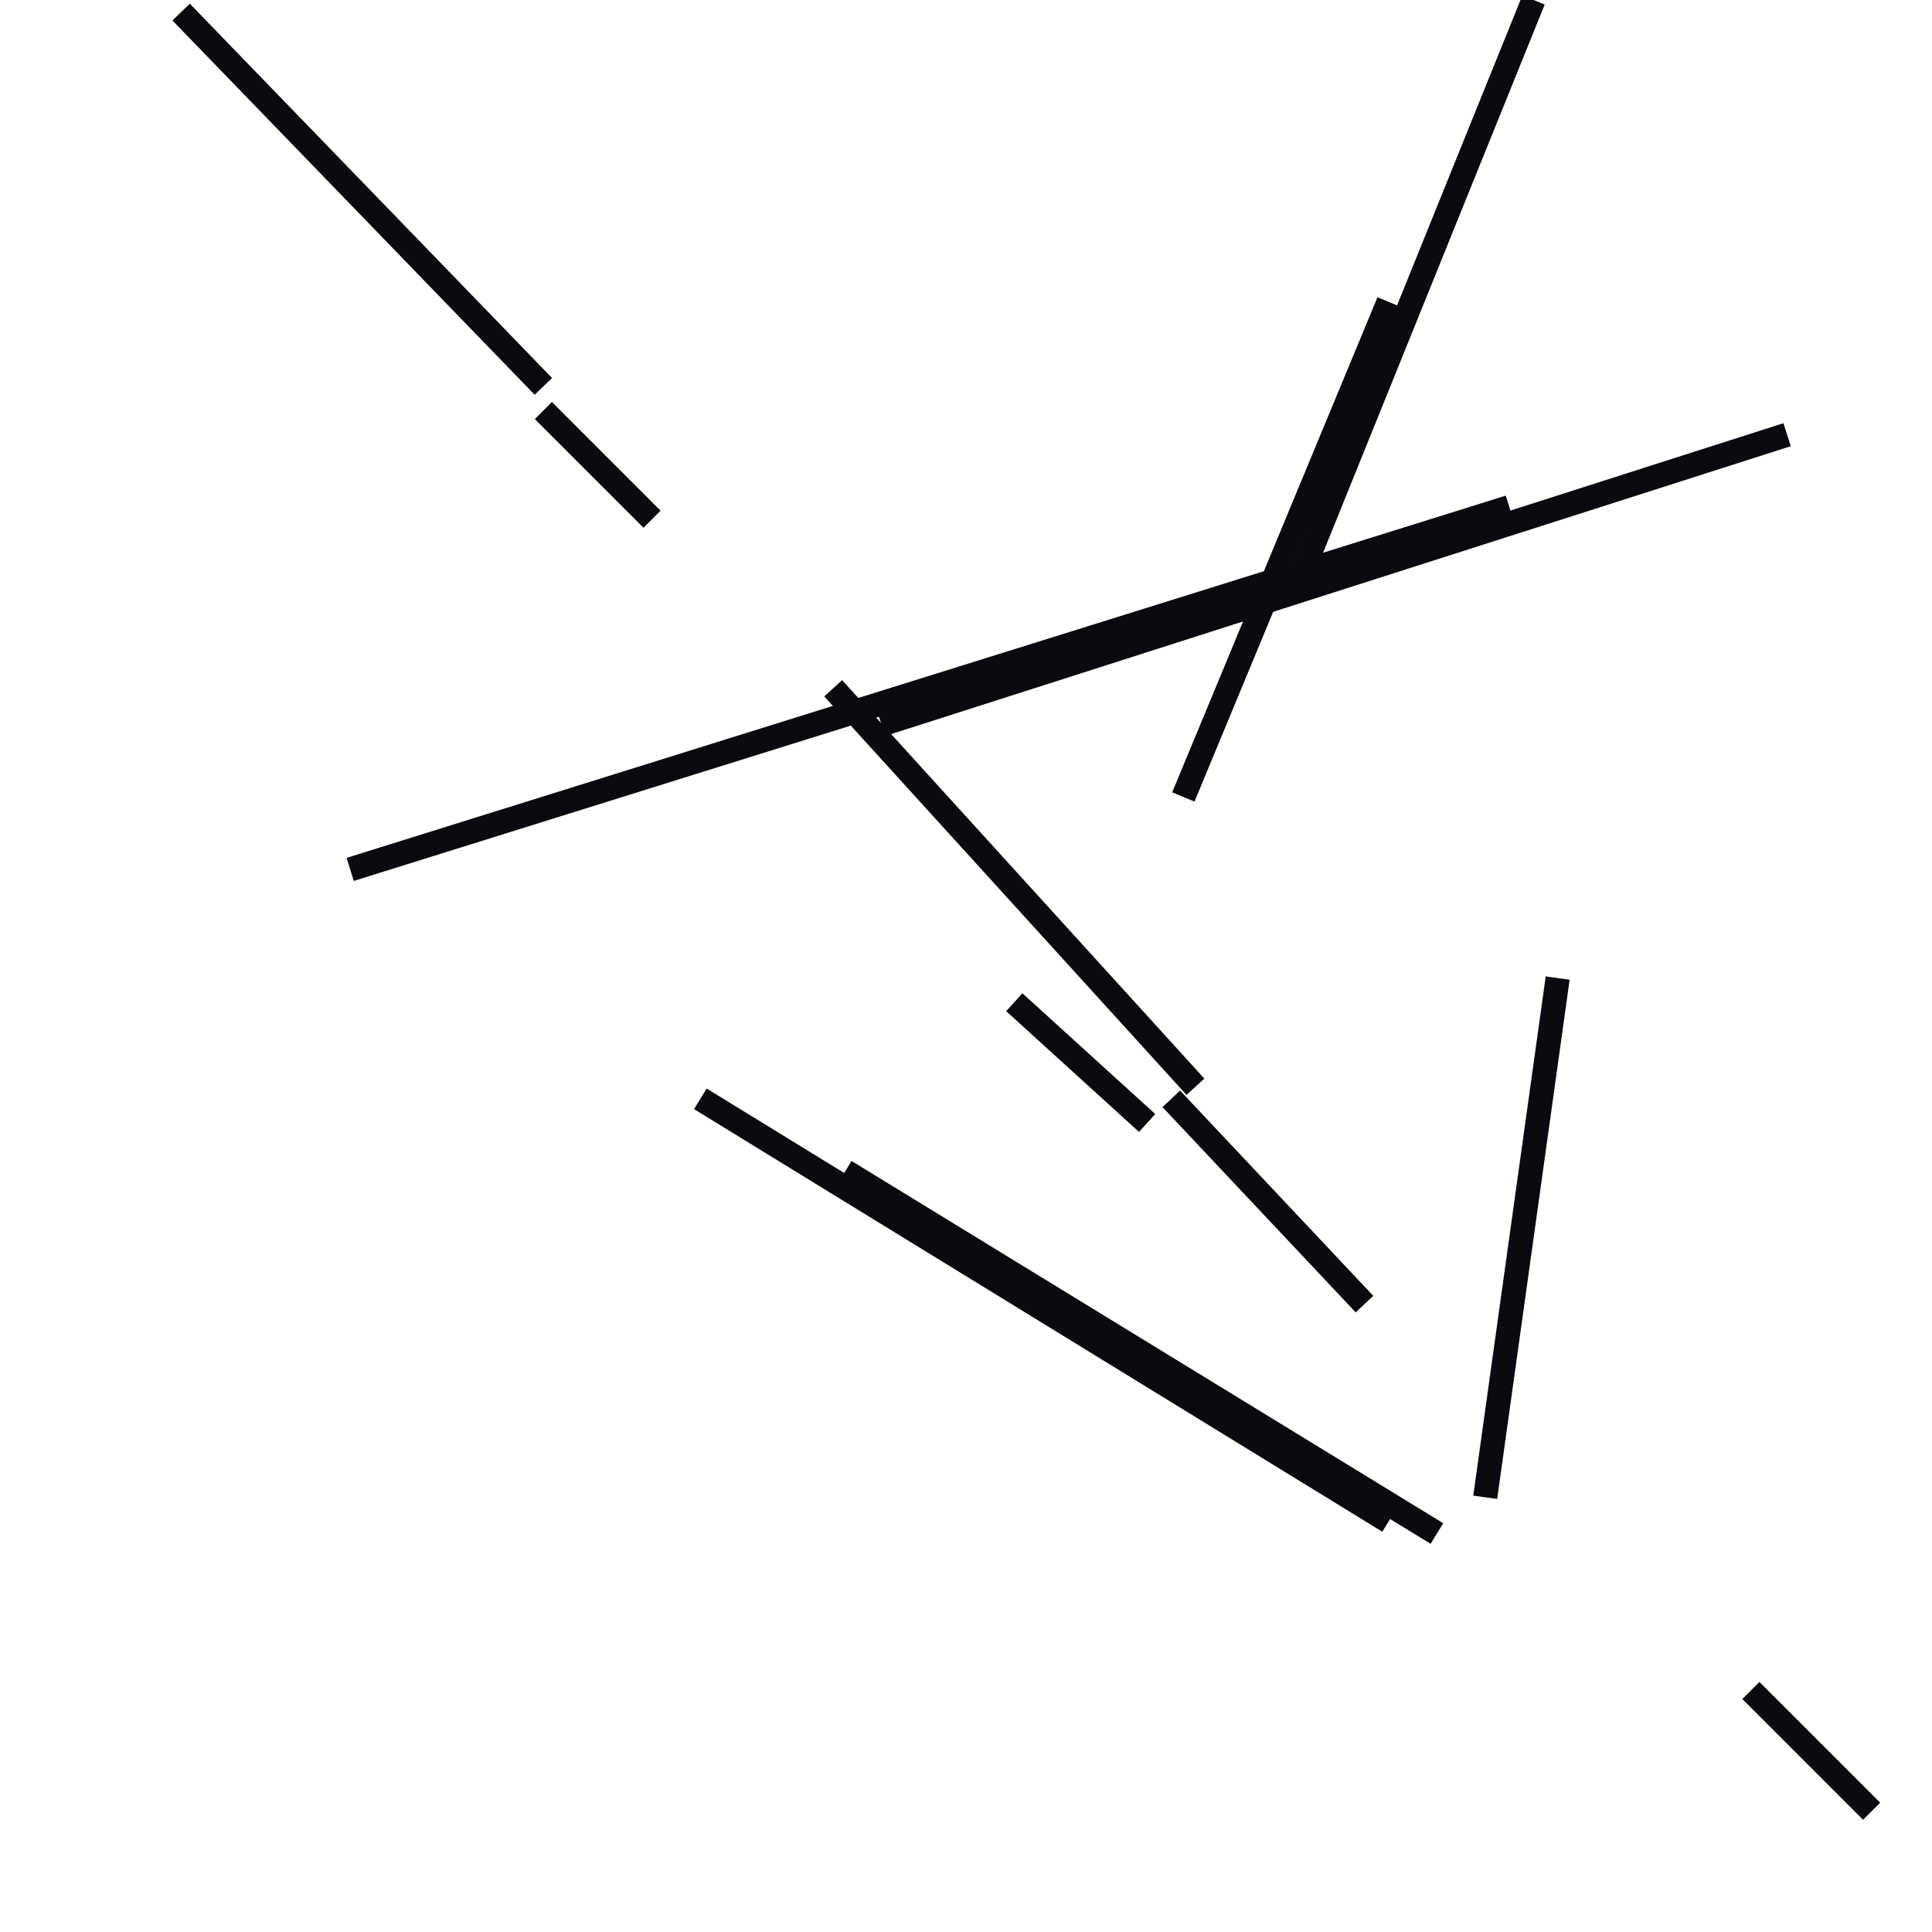 <?xml version="1.0" encoding="utf-8" ?>
<svg baseProfile="full" height="160" version="1.1" width="160" xmlns="http://www.w3.org/2000/svg" xmlns:ev="http://www.w3.org/2001/xml-events" xmlns:xlink="http://www.w3.org/1999/xlink"><defs /><line stroke="rgb(10,10,16)" stroke-width="2" x1="15" x2="45" y1="1" y2="32" /><line stroke="rgb(10,10,16)" stroke-width="2" x1="29" x2="125" y1="72" y2="42" /><line stroke="rgb(10,10,16)" stroke-width="2" x1="58" x2="115" y1="91" y2="126" /><line stroke="rgb(10,10,16)" stroke-width="2" x1="97" x2="113" y1="91" y2="108" /><line stroke="rgb(10,10,16)" stroke-width="2" x1="98" x2="115" y1="66" y2="25" /><line stroke="rgb(10,10,16)" stroke-width="2" x1="73" x2="148" y1="60" y2="36" /><line stroke="rgb(10,10,16)" stroke-width="2" x1="70" x2="119" y1="97" y2="127" /><line stroke="rgb(10,10,16)" stroke-width="2" x1="108" x2="127" y1="47" y2="0" /><line stroke="rgb(10,10,16)" stroke-width="2" x1="123" x2="129" y1="124" y2="81" /><line stroke="rgb(10,10,16)" stroke-width="2" x1="69" x2="99" y1="57" y2="90" /><line stroke="rgb(10,10,16)" stroke-width="2" x1="45" x2="54" y1="34" y2="43" /><line stroke="rgb(10,10,16)" stroke-width="2" x1="84" x2="95" y1="83" y2="93" /><line stroke="rgb(10,10,16)" stroke-width="2" x1="145" x2="155" y1="140" y2="150" /></svg>